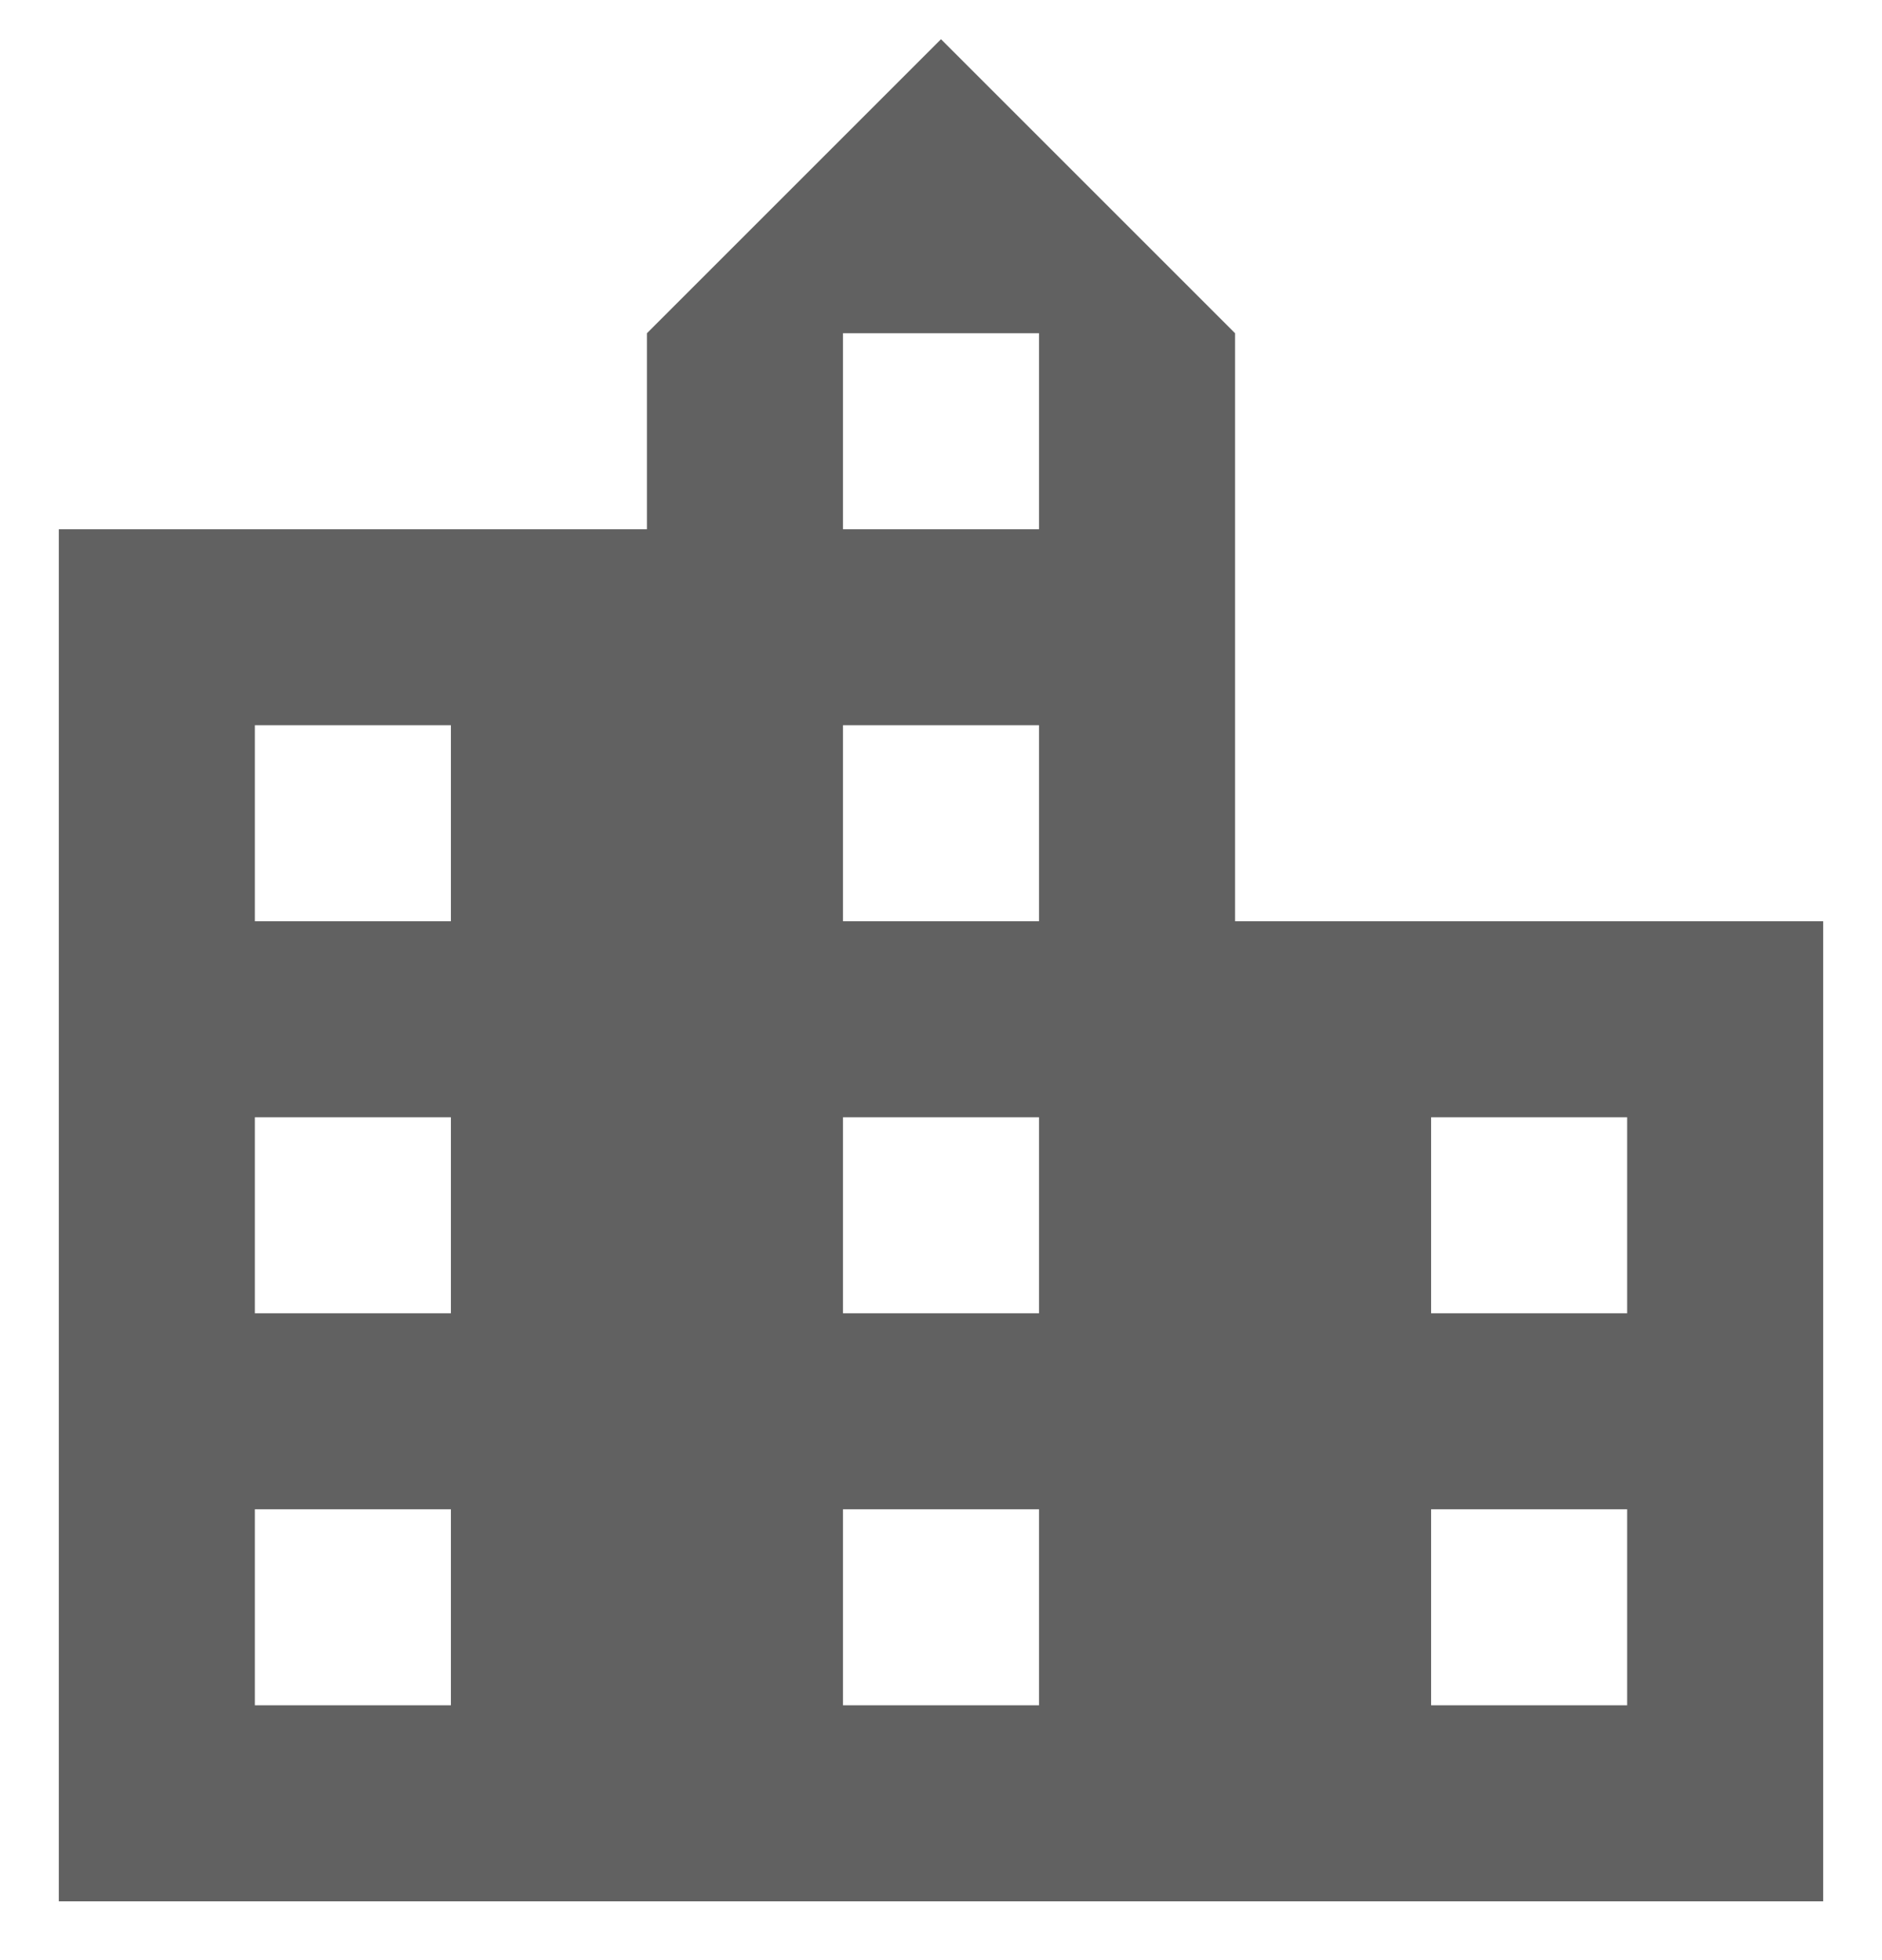 <svg width="24" height="25" viewBox="0 0 24 25" fill="none" xmlns="http://www.w3.org/2000/svg">
<path d="M15.75 11.75V4.25L12 0.5L8.25 4.25V6.75H0.75V24.25H23.25V11.75H15.75ZM5.75 21.75H3.25V19.25H5.75V21.75ZM5.75 16.75H3.25V14.25H5.75V16.75ZM5.75 11.75H3.25V9.25H5.75V11.75ZM13.25 21.75H10.75V19.25H13.25V21.75ZM13.25 16.75H10.75V14.25H13.25V16.75ZM13.25 11.75H10.75V9.25H13.25V11.75ZM13.25 6.75H10.75V4.25H13.25V6.75ZM20.75 21.75H18.25V19.25H20.75V21.75ZM20.75 16.75H18.25V14.25H20.75V16.75Z" fill="#616161"/>
</svg>
